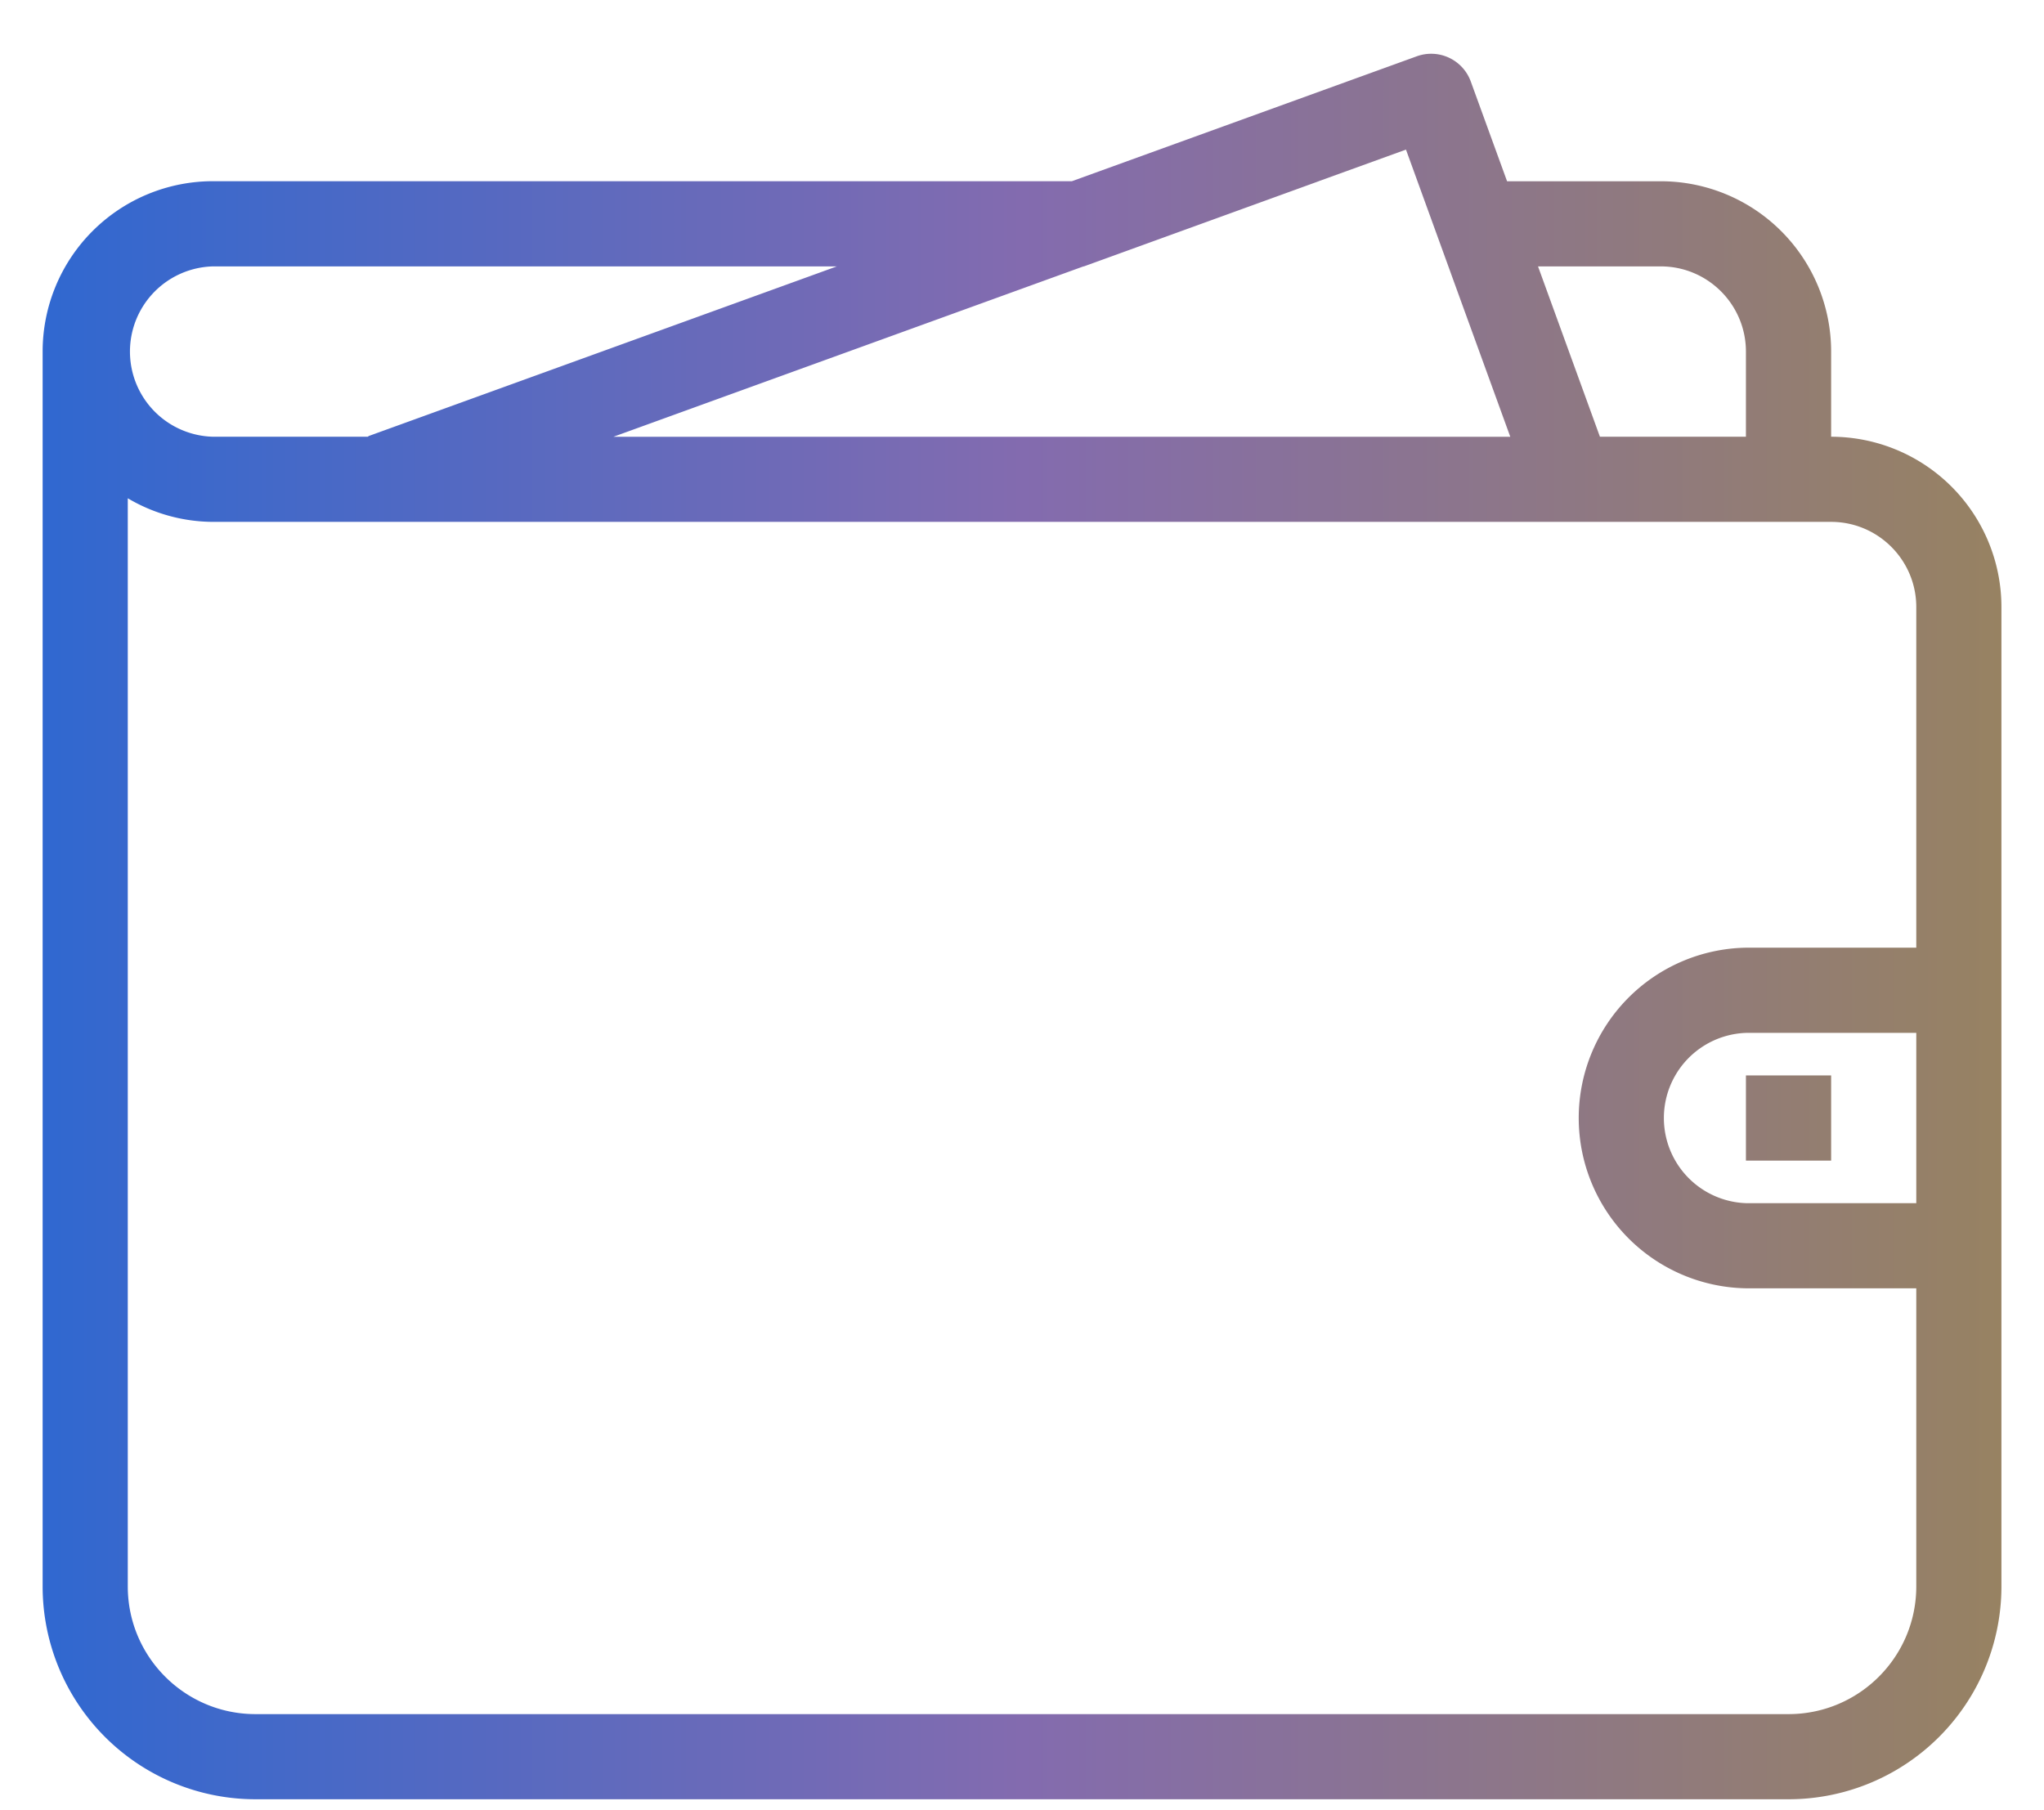 <svg width="35" height="31" fill="none" xmlns="http://www.w3.org/2000/svg"><path fill-rule="evenodd" clip-rule="evenodd" d="M34.271 27.167a3.645 3.645 0 0 1-3.646 3.645H4.375A3.645 3.645 0 0 1 .73 27.168V6.02a2.917 2.917 0 0 1 2.917-2.917h14.708L24.26.964a.722.722 0 0 1 .924.43l.622 1.71h2.632a2.917 2.917 0 0 1 2.917 2.917v1.458a2.917 2.917 0 0 1 2.916 2.917v16.77ZM3.646 4.562a1.459 1.459 0 0 0 0 2.917h2.65c.01-.004.015-.012.025-.015l8.008-2.902H3.646Zm21.203.132-.774-2.132-1.497.542h.002l-4.02 1.458h-.008L10.503 7.48h15.358l-1.012-2.785Zm5.047 1.327c0-.805-.653-1.459-1.458-1.459h-2.102l1.06 2.917h2.5V6.021Zm1.459 2.916H3.646a2.884 2.884 0 0 1-1.458-.404v18.634c0 1.208.98 2.187 2.187 2.187h26.25c1.209 0 2.188-.98 2.188-2.187v-5.105h-2.917a2.917 2.917 0 0 1 0-5.833h2.917v-5.833c0-.805-.654-1.459-1.459-1.459Zm1.458 11.667v-2.916h-2.917a1.459 1.459 0 0 0 0 2.916h2.917Zm-2.917-2.187h1.459v1.458h-1.459v-1.458Z" fill="url(#a)"/><defs><linearGradient id="a" x1=".729" y1="15.867" x2="34.271" y2="15.867" gradientUnits="userSpaceOnUse"><stop stop-color="#3068D0"/><stop offset=".5" stop-color="#836BAF"/><stop offset="1" stop-color="#978262"/></linearGradient></defs></svg>